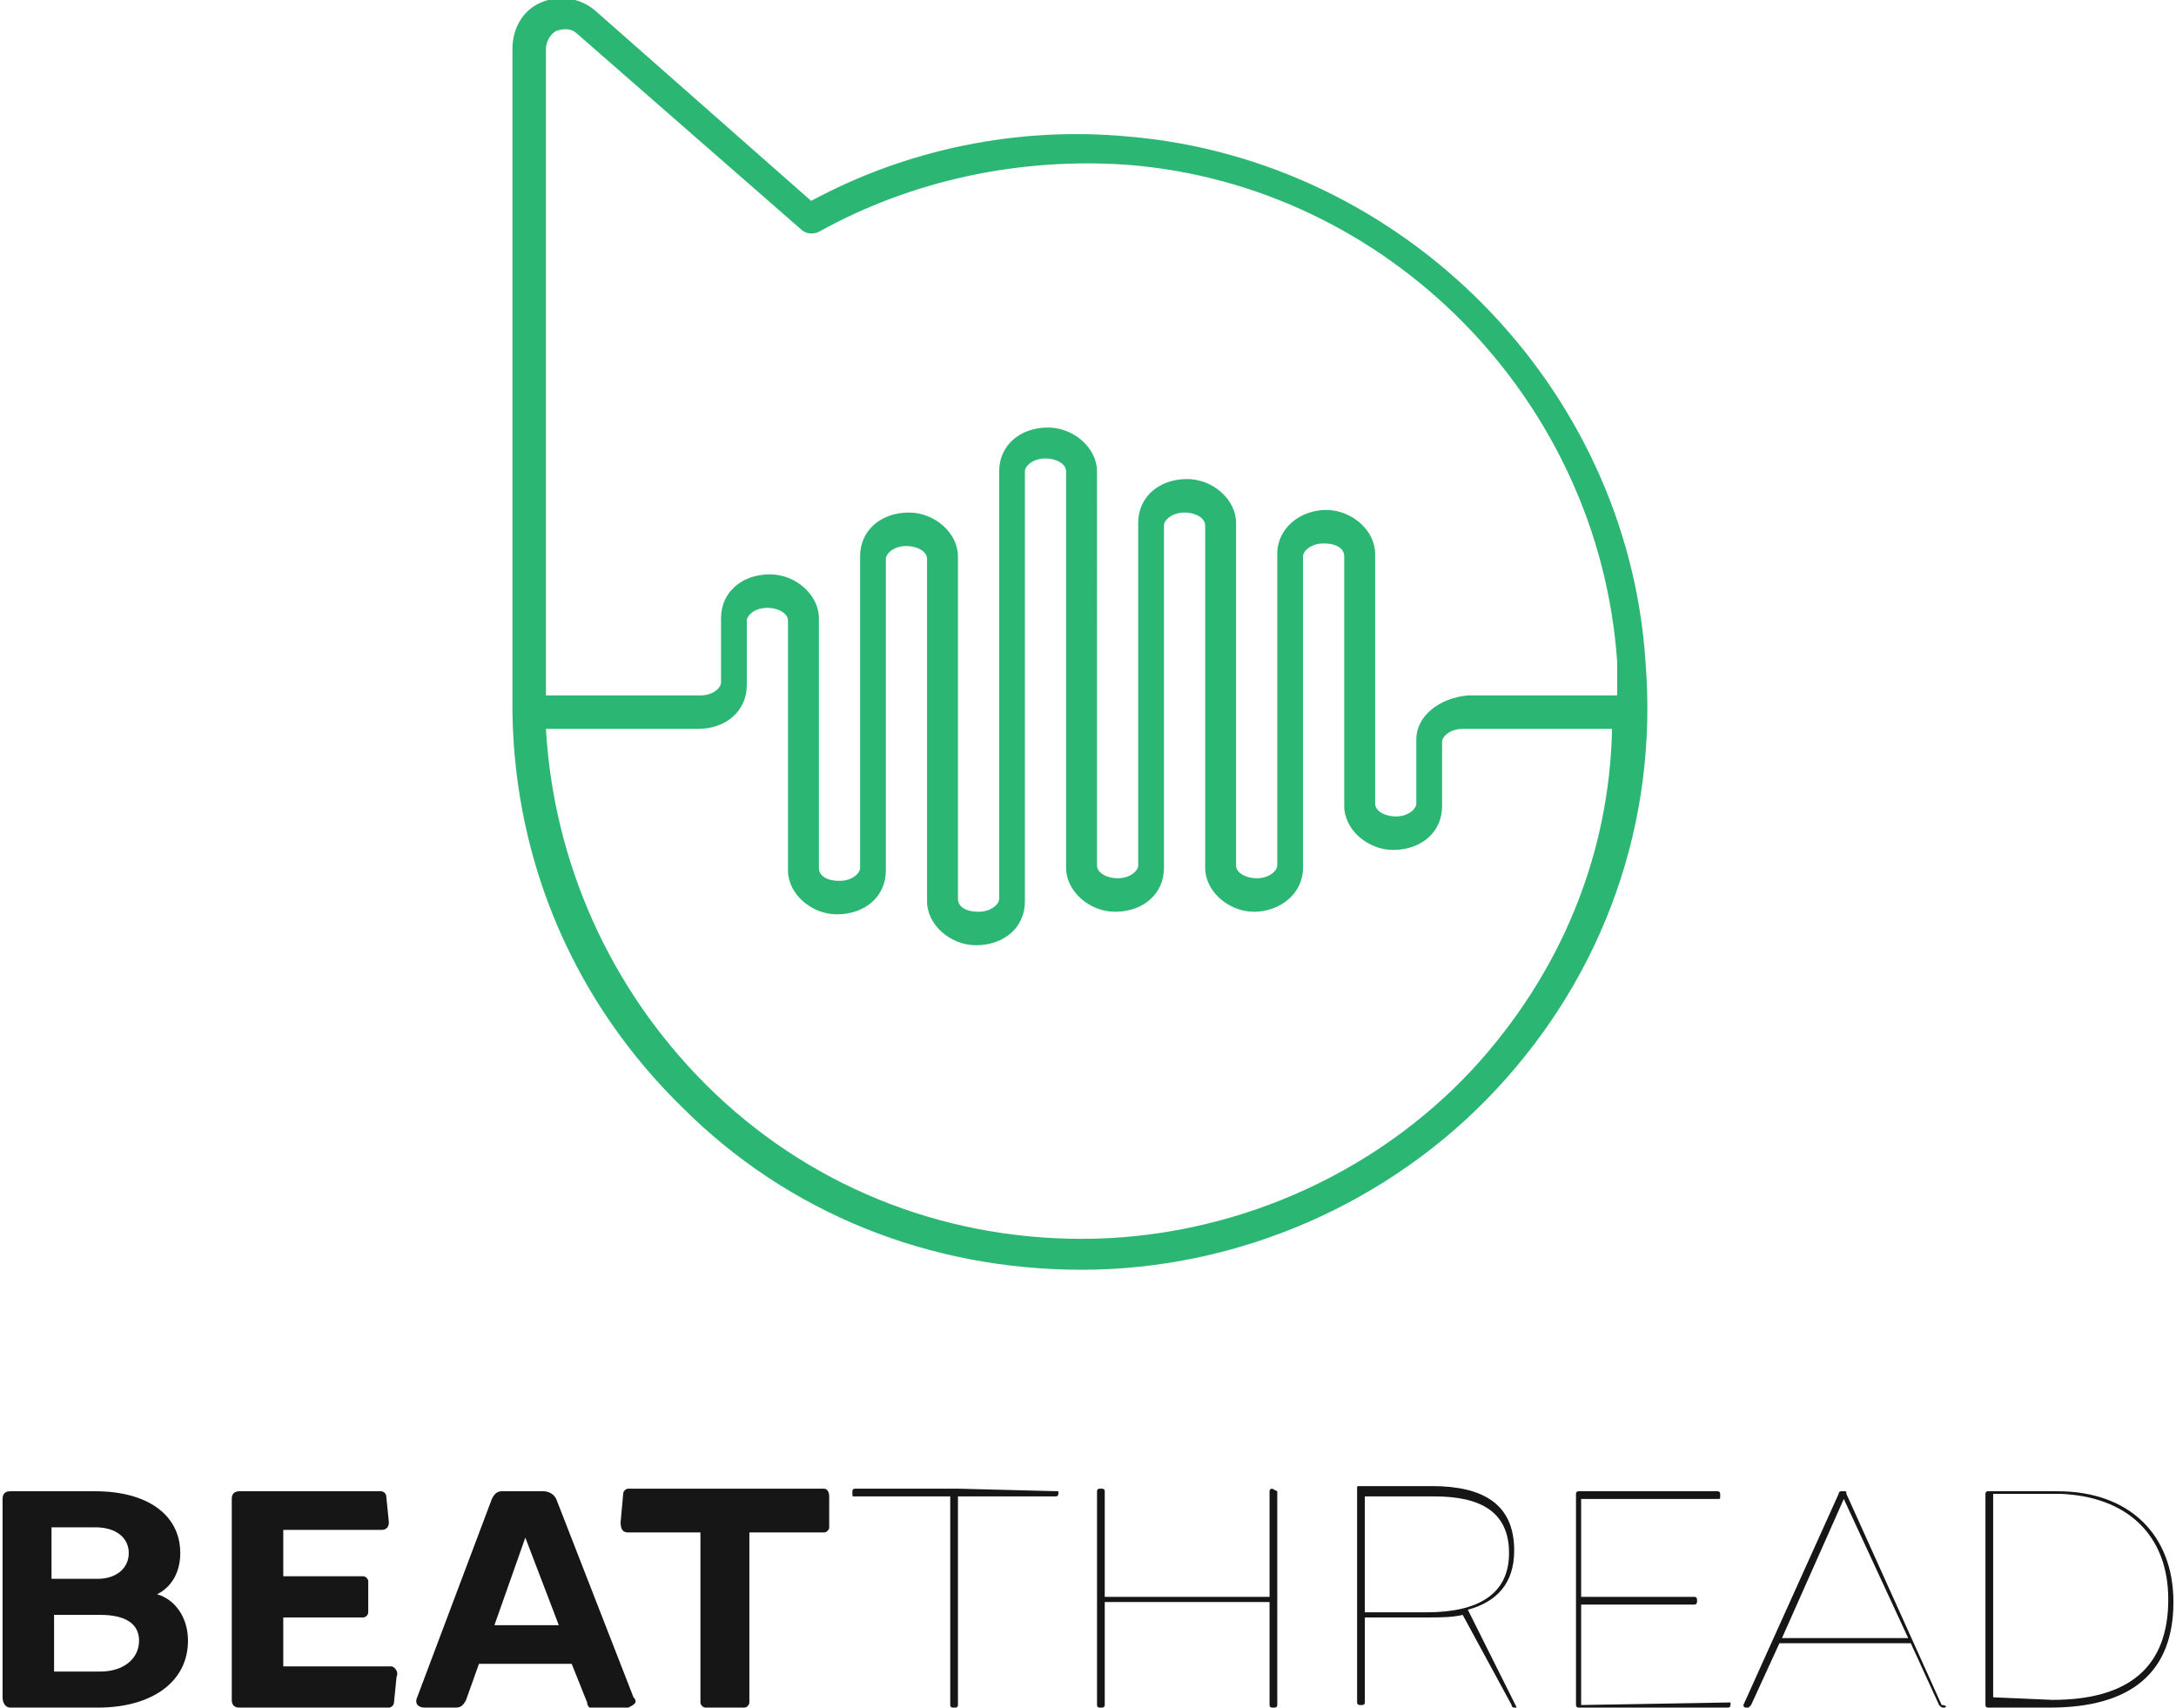 <svg xmlns="http://www.w3.org/2000/svg" viewBox="-277 207.7 84.5 66.3"><g fill="#161616"><path d="M-269.7 271.4c0 1.6-1.4 2.6-3.5 2.6h-3.4c-.2 0-.3-.2-.3-.4v-7.7c0-.2.1-.3.3-.3h3.3c2 0 3.3.9 3.3 2.4 0 .7-.3 1.3-.9 1.6.7.2 1.2.9 1.2 1.8zm-5.3-4.4v2h1.8c.7 0 1.2-.4 1.2-1s-.5-1-1.3-1h-1.7zm3.4 4.4c0-.7-.6-1-1.5-1h-1.8v2.2h1.8c.9 0 1.5-.5 1.5-1.2z"/><path d="M-261.6 272.8l-.1 1c0 .1-.1.2-.2.2H-267.7c-.2 0-.3-.1-.3-.3v-7.8c0-.2.1-.3.3-.3h5.5c.1 0 .2.1.2.2l.1 1c0 .2-.1.3-.3.3h-3.8v1.8h3.1c.1 0 .2.1.2.2v1.2c0 .1-.1.2-.2.2h-3.1v1.9h4.2c.1 0 .3.2.2.4z"/><path d="M-252.6 274l-1.2.1c-.2 0-.4-.1-.4-.3l-.6-1.5h-3.6l-.5 1.4c-.1.2-.2.3-.4.3h-1.2c-.3 0-.4-.2-.3-.4l2.9-7.7c.1-.2.2-.3.4-.3h1.6c.2 0 .4.1.5.3l3 7.7c.2.2 0 .3-.2.4zm-2.7-3.2l-1.3-3.4-1.2 3.4h2.5z"/><path d="M-244.8 265.8v1.2c0 .1-.1.2-.2.2h-2.9v6.6c0 .1-.1.2-.2.2h-1.5c-.1 0-.2-.1-.2-.2v-6.6h-2.8c-.2 0-.3-.1-.3-.4l.1-1.1c0-.1.1-.2.2-.2h7.6c.1 0 .2.1.2.3z"/></g><g fill="#161616"><path d="M-235.9 265.6v.1s0 .1-.1.1h-3.8v8.1s0 .1-.1.1h-.1s-.1 0-.1-.1v-8.1h-3.7c-.1 0-.1 0-.1-.1v-.1c0-.1.1-.1.1-.1h4l3.9.1c-.1-.1 0 0 0 0z"/><path d="M-227.4 265.6v8.3s0 .1-.1.1h-.1s-.1 0-.1-.1v-4h-6.4v4s0 .1-.1.1h-.1s-.1 0-.1-.1v-8.3s0-.1.1-.1h.1s.1 0 .1.1v4.1h6.4v-4.1s0-.1.1-.1l.2.1c0-.1 0 0 0 0z"/><path d="M-218.1 274h-.1s-.1 0-.1-.1l-1.9-3.5c-.4.1-.9.1-1.4.1h-2.4v3.3s0 .1-.1.1h-.1s-.1 0-.1-.1v-8.3c0-.1 0-.1.1-.1h2.8c2 0 3.2.7 3.2 2.5 0 1.3-.7 2-1.8 2.3l1.9 3.8c.1 0 .1 0 0 0zm-3.5-3.7c2 0 3.2-.7 3.2-2.3 0-1.6-1.1-2.2-2.9-2.2h-2.7v4.5h2.4z"/><path d="M-209.8 273.8v.1s0 .1-.1.1h-5.8c-.1 0-.1-.1-.1-.1v-8.2c0-.1.1-.1.1-.1h5.4s.1 0 .1.1v.1c0 .1 0 .1-.1.1h-5.3v3.8h4.4s.1 0 .1.1v.1s0 .1-.1.1h-4.4v3.9l5.8-.1c0-.1 0 0 0 0z"/><path d="M-201.5 274c-.1 0-.1 0-.2-.1l-1.1-2.4h-5.1l-1.1 2.4-.1.1h-.1c-.1 0-.1-.1-.1-.1l3.7-8.2c0-.1.1-.1.1-.1h.1c.1 0 .1 0 .1.1l3.7 8.2c.2 0 .2.1.1.1zm-1.4-2.7l-2.5-5.4-2.4 5.4h4.9z"/><path d="M-199.8 274c-.1 0-.1-.1-.1-.1v-8.2s0-.1.1-.1h2.7c2.8 0 4.5 1.7 4.5 4.3 0 2.7-1.6 4.1-4.8 4.1h-2.4zm2.5-.3c3 0 4.5-1.3 4.5-3.9 0-2.5-1.6-4-4.2-4.1h-2.6v7.9l2.3.1z"/></g><path fill="#2BB673" d="M-213.1 233.4c-.7-10.7-9.4-19.5-20.1-20.4-4.3-.4-8.6.5-12.3 2.5l-8.4-7.4c-.6-.5-1.4-.6-2.1-.3-.7.3-1.1 1-1.1 1.8v25.8c.1 5.8 2.4 11.2 6.6 15.3 4.1 4.1 9.6 6.3 15.5 6.3 6.1 0 12-2.6 16.1-7 4.2-4.5 6.3-10.4 5.8-16.6zm-6.7 15.8c-3.9 4.2-9.5 6.6-15.2 6.6-5.5 0-10.7-2.1-14.6-6-3.7-3.7-5.9-8.6-6.2-13.8h5.9c1.1 0 1.9-.7 1.9-1.7v-2.5c0-.2.3-.5.8-.5.4 0 .8.2.8.5v9.7c0 .9.9 1.7 1.9 1.7 1.1 0 1.9-.7 1.9-1.7v-12.1c0-.2.3-.5.8-.5.4 0 .8.2.8.5v13.3c0 .9.9 1.7 1.9 1.7 1.1 0 1.9-.7 1.9-1.7V226c0-.2.3-.5.8-.5.4 0 .8.2.8.5v15.4c0 .9.9 1.7 1.9 1.7 1.1 0 1.9-.7 1.9-1.7v-13.3c0-.2.3-.5.8-.5.4 0 .8.2.8.5v13.3c0 .9.9 1.7 1.9 1.7s1.9-.7 1.9-1.7v-12.1c0-.2.3-.5.8-.5s.8.2.8.5v9.7c0 .9.9 1.7 1.9 1.7 1.1 0 1.9-.7 1.9-1.7v-2.5c0-.2.3-.5.8-.5h5.8c-.1 4.9-2 9.5-5.4 13.2zm-2.2-12.8v2.5c0 .2-.3.5-.8.5-.4 0-.8-.2-.8-.5v-9.7c0-.9-.9-1.7-1.9-1.7s-1.9.7-1.9 1.7v12.1c0 .2-.3.5-.8.5-.4 0-.8-.2-.8-.5V228c0-.9-.9-1.7-1.9-1.7-1.1 0-1.9.7-1.9 1.7v13.3c0 .2-.3.5-.8.5-.4 0-.8-.2-.8-.5V226c0-.9-.9-1.7-1.9-1.7-1.1 0-1.9.7-1.9 1.7v16.6c0 .2-.3.5-.8.5s-.8-.2-.8-.5v-13.3c0-.9-.9-1.7-1.9-1.7-1.1 0-1.9.7-1.9 1.7v12.1c0 .2-.3.5-.8.5s-.8-.2-.8-.5v-9.7c0-.9-.9-1.7-1.9-1.7-1.1 0-1.9.7-1.9 1.7v2.5c0 .2-.3.5-.8.5h-6v-25.1c0-.3.2-.6.4-.7.3-.1.6-.1.8.1l8.7 7.6c.2.2.5.2.7.1 3.6-2 7.8-2.9 12-2.6 10.1.8 18.3 9.1 19 19.3v1.3h-5.8c-1.1.1-2 .8-2 1.7z"/></svg>